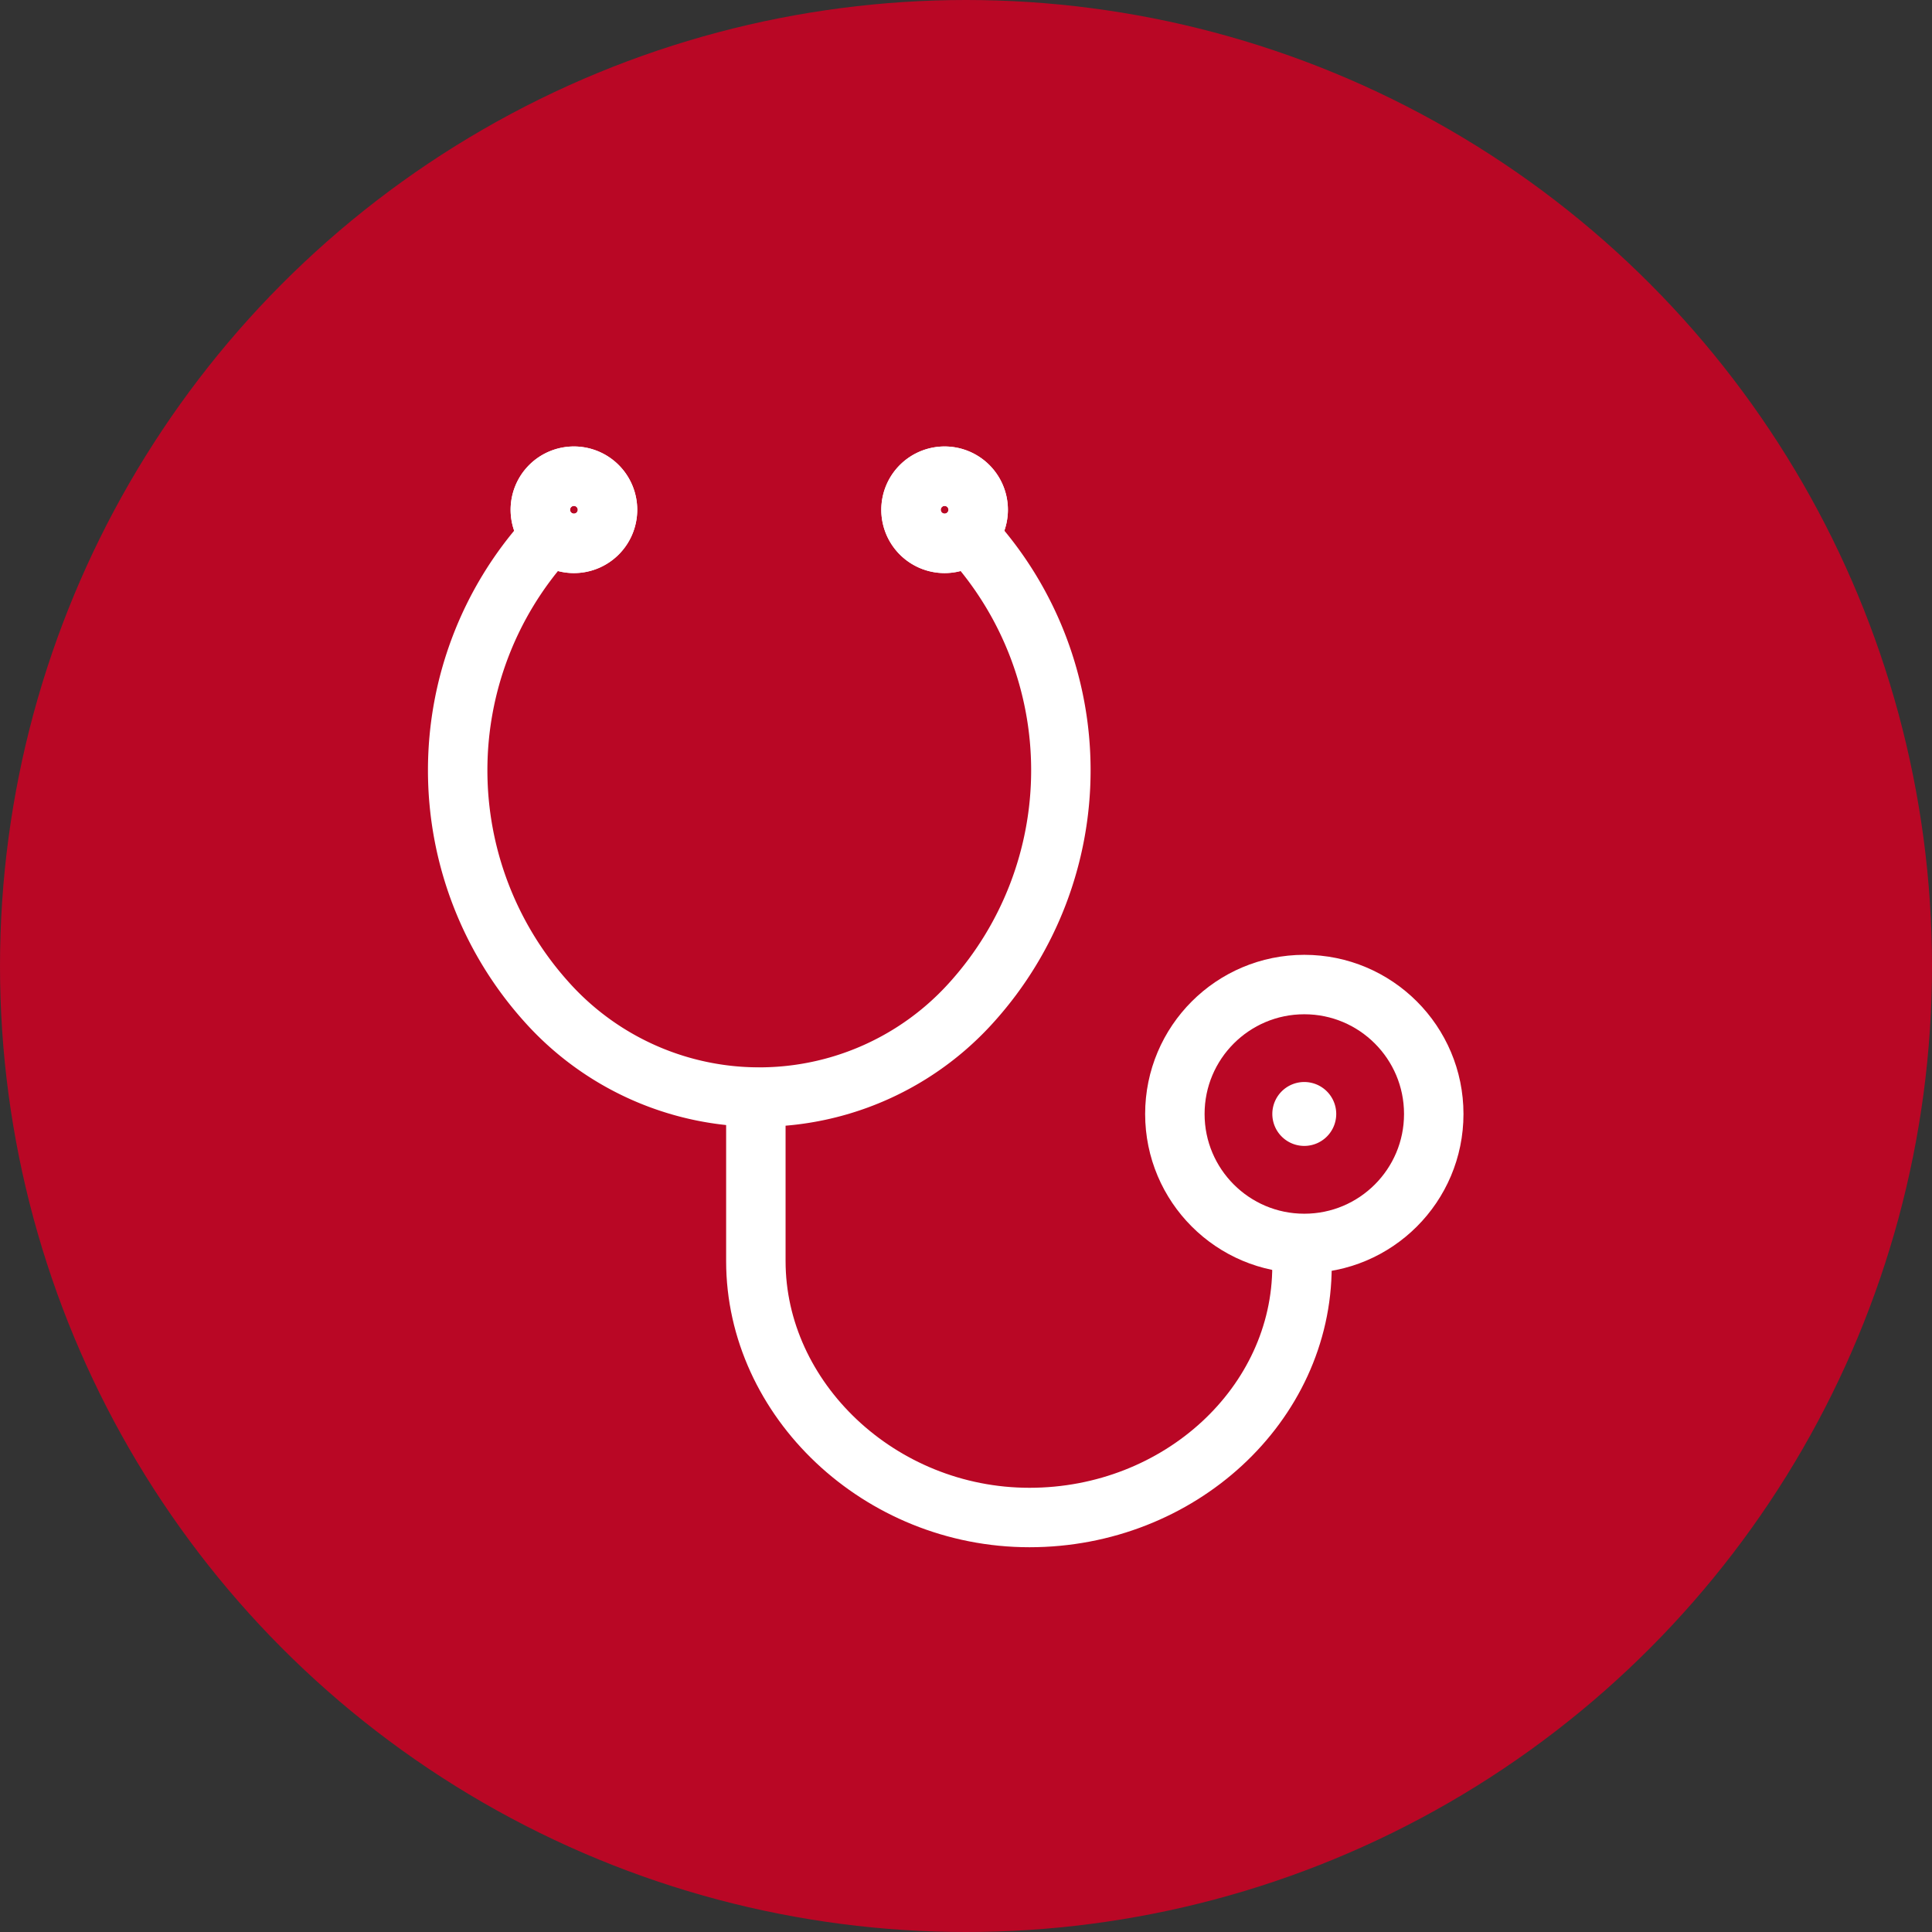 <svg xmlns="http://www.w3.org/2000/svg" xmlns:xlink="http://www.w3.org/1999/xlink" width="65" height="65" viewBox="0 0 65 65">
  <rect x="0" y="0" width="65" height="65" fill="#333333" stroke="none"/>
  <defs>
    <clipPath id="clip-path">
      <rect id="長方形_5723" data-name="長方形 5723" width="43.635" height="45.827" fill="none" stroke="#fff" stroke-width="2"/>
    </clipPath>
  </defs>
  <g id="treatment1-red" transform="translate(-273 -2048.221)">
    <circle id="楕円形_25" data-name="楕円形 25" cx="32.5" cy="32.5" r="32.5" transform="translate(273 2048.221)" fill="#b90725"/>
    <g id="グループ_15472" data-name="グループ 15472" transform="translate(285.805 2061.573)">
      <g id="グループ_15471" data-name="グループ 15471" transform="translate(-2.805 -2.729)" clip-path="url(#clip-path)">
        <path id="パス_31855" data-name="パス 31855" d="M33.374,7a1.13,1.13,0,1,1-1.131,1.131A1.13,1.13,0,0,1,33.374,7" transform="translate(-24.064 -1.602)" fill="none" stroke="#fff" stroke-width="2" fill-rule="evenodd"/>
        <path id="パス_31856" data-name="パス 31856" d="M33.374,7a1.13,1.13,0,1,1-1.131,1.131A1.13,1.13,0,0,1,33.374,7Z" transform="translate(-24.064 -1.602)" fill="none" stroke="#fff" stroke-linecap="round" stroke-linejoin="round" stroke-width="2"/>
        <path id="パス_31857" data-name="パス 31857" d="M146.587,7a1.13,1.13,0,1,1-1.13,1.131A1.131,1.131,0,0,1,146.587,7" transform="translate(-124.807 -1.602)" fill="none" stroke="#fff" stroke-width="2" fill-rule="evenodd"/>
        <path id="パス_31858" data-name="パス 31858" d="M146.587,7a1.13,1.13,0,1,1-1.13,1.131A1.131,1.131,0,0,1,146.587,7Z" transform="translate(-124.807 -1.602)" fill="none" stroke="#fff" stroke-linecap="round" stroke-linejoin="round" stroke-width="2"/>
        <path id="パス_31859" data-name="パス 31859" d="M259.665,197.459a1.075,1.075,0,1,1-1.075,1.075,1.075,1.075,0,0,1,1.075-1.075" transform="translate(-225.784 -171.679)" fill="#fff" fill-rule="evenodd"/>
        <path id="パス_31861" data-name="パス 31861" d="M24.322,26.256a11.651,11.651,0,0,1,0,15.546,9.6,9.6,0,0,1-14.35,0,11.651,11.651,0,0,1,0-15.546" transform="translate(-1.602 -18.737)" fill="none" stroke="#fff" stroke-linecap="round" stroke-linejoin="round" stroke-width="2"/>
        <path id="パス_31862" data-name="パス 31862" d="M116.4,202.4c0,4.648-4.125,8.456-9.168,8.456s-9.206-3.974-9.206-8.625v-5.506" transform="translate(-82.596 -170.424)" fill="none" stroke="#fff" stroke-linecap="round" stroke-linejoin="round" stroke-width="2"/>
        <circle id="楕円形_279" data-name="楕円形 279" cx="4.355" cy="4.355" r="4.355" transform="translate(29.527 22.501)" fill="none" stroke="#fff" stroke-linecap="round" stroke-linejoin="round" stroke-width="2"/>
      </g>
    </g>
  </g>
</svg>
